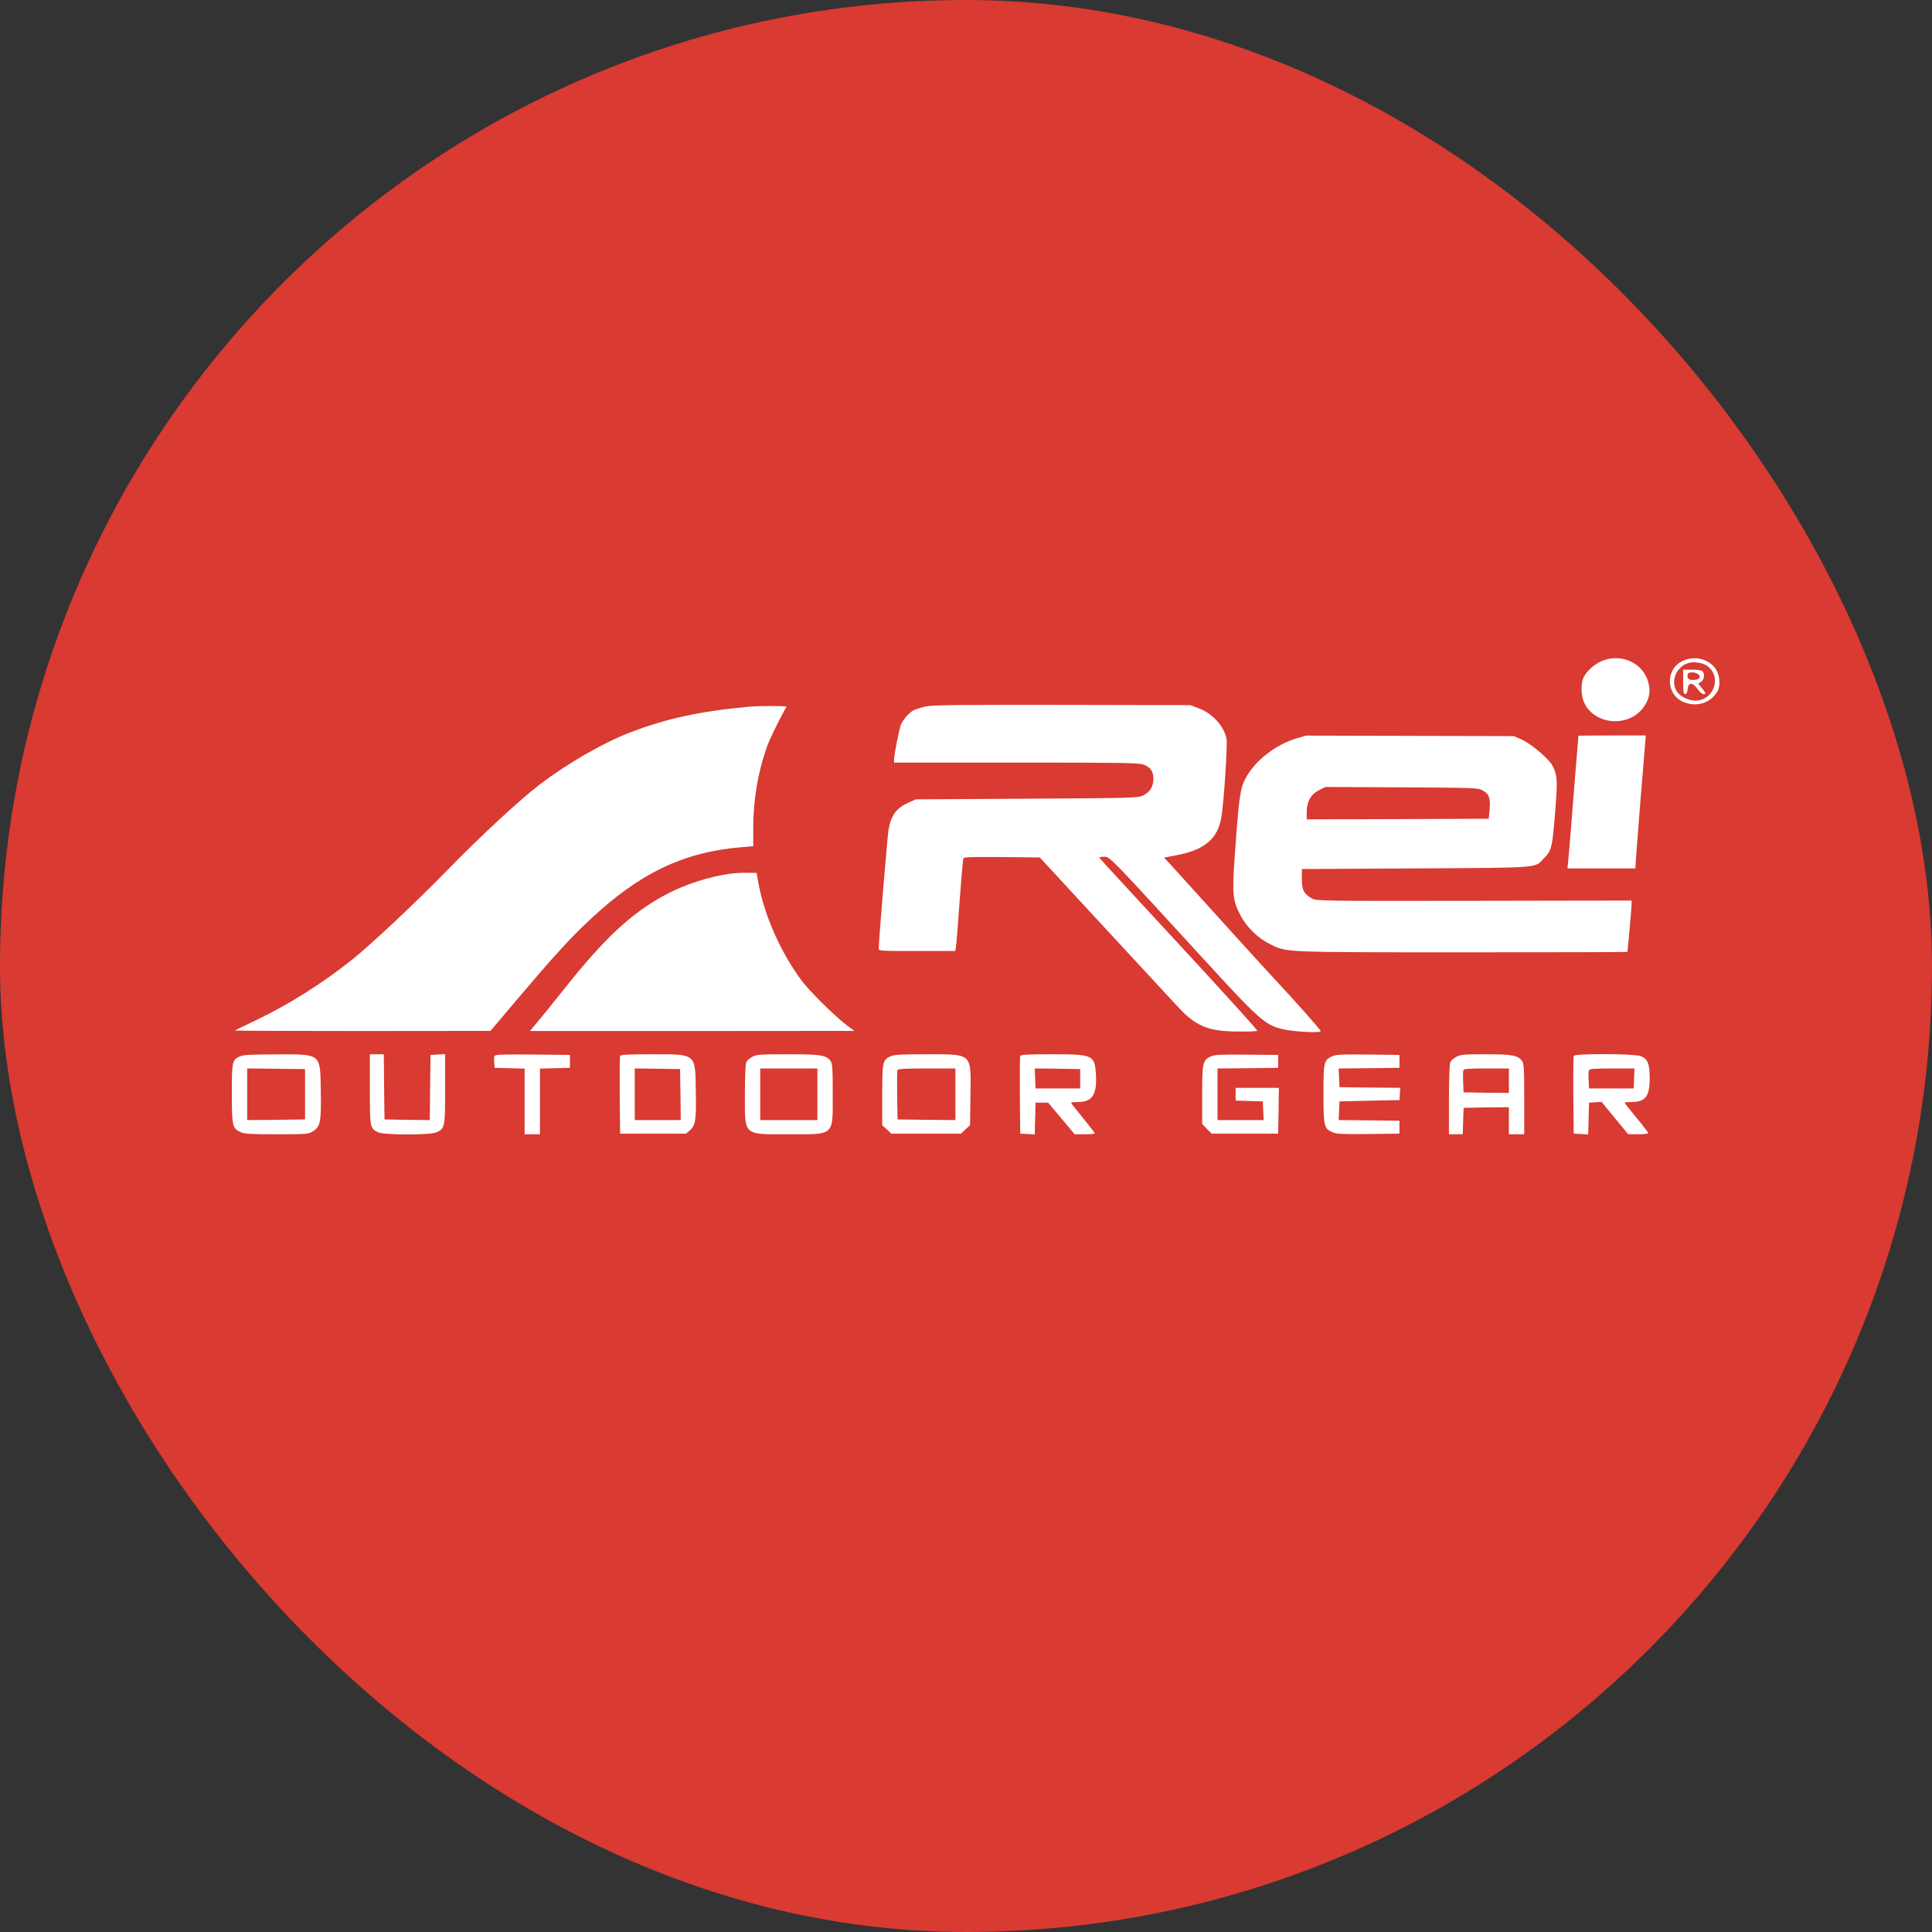 <svg width="100" height="100" viewBox="0 0 100 100" fill="none" xmlns="http://www.w3.org/2000/svg">
<rect x="0" y="0" width="100" height="100" fill="#333333" stroke="none"/>
<g id="LogoGroup">
<rect id="Rectangle 8857" y="-0" width="100" height="100" rx="50" fill="#D93A31"/>
<g id="Group">
<path id="Vector" d="M82.898 34.22C82.473 34.4 82.047 34.808 81.924 35.162C81.874 35.295 81.852 35.596 81.867 35.83C81.982 37.533 84.472 37.901 85.237 36.331C85.424 35.95 85.424 35.563 85.244 35.108C84.89 34.233 83.815 33.819 82.898 34.22Z" fill="white"/>
<path id="Vector_2" d="M87.142 34.187C86.196 34.587 86.196 35.937 87.142 36.338C87.82 36.618 88.549 36.391 88.895 35.783C89.097 35.416 88.996 34.781 88.686 34.474C88.282 34.073 87.683 33.959 87.142 34.187ZM88.332 34.447C89.148 34.988 88.736 36.264 87.74 36.264C87.445 36.264 87.026 36.077 86.853 35.87C86.442 35.376 86.687 34.581 87.336 34.334C87.596 34.227 88.087 34.287 88.332 34.447Z" fill="white"/>
<path id="Vector_3" d="M87.12 35.295C87.12 35.803 87.142 35.93 87.221 35.93C87.293 35.93 87.336 35.843 87.351 35.676C87.38 35.309 87.611 35.302 87.863 35.663C87.971 35.81 88.109 35.93 88.166 35.93C88.318 35.93 88.303 35.877 88.087 35.616L87.899 35.382L88.051 35.289C88.217 35.175 88.253 34.868 88.116 34.741C88.065 34.694 87.834 34.661 87.575 34.661H87.12V35.295ZM87.943 34.948C88.044 35.095 87.906 35.195 87.603 35.195C87.394 35.195 87.293 35.068 87.365 34.888C87.423 34.748 87.834 34.788 87.943 34.948Z" fill="white"/>
<path id="Vector_4" d="M47.915 36.565C47.691 36.618 47.409 36.705 47.301 36.758C47.07 36.872 46.746 37.233 46.63 37.513C46.544 37.72 46.276 39.083 46.276 39.317V39.471H52.591C58.183 39.471 58.934 39.484 59.186 39.578C59.554 39.711 59.699 39.918 59.699 40.319C59.699 40.727 59.511 41.014 59.15 41.181C58.883 41.301 58.602 41.308 53.132 41.341L47.395 41.375L46.984 41.562C46.385 41.836 46.118 42.21 45.988 42.965C45.93 43.319 45.483 48.703 45.483 49.084C45.483 49.224 45.512 49.224 47.467 49.224H49.444L49.48 49.004C49.502 48.89 49.589 47.828 49.668 46.659C49.755 45.483 49.841 44.481 49.863 44.434C49.892 44.361 50.282 44.347 51.862 44.361L53.817 44.381L57.151 47.988C58.984 49.972 60.709 51.836 60.983 52.13C61.914 53.132 62.542 53.386 64.115 53.393C64.613 53.399 65.046 53.379 65.075 53.353C65.103 53.326 63.292 51.328 61.055 48.91C58.818 46.492 56.956 44.474 56.928 44.428C56.891 44.367 56.949 44.347 57.151 44.347C57.454 44.347 57.368 44.261 62.621 49.992C65.154 52.751 65.493 53.052 66.373 53.266C66.951 53.406 68.358 53.48 68.358 53.373C68.358 53.306 67.124 51.91 66.049 50.761C65.688 50.38 62.513 46.886 60.86 45.049L60.254 44.388L60.86 44.274C62.368 43.993 63.054 43.405 63.227 42.243C63.357 41.421 63.538 38.556 63.487 38.255C63.364 37.593 62.765 36.925 62.036 36.658L61.611 36.498L54.972 36.484C49.466 36.478 48.261 36.491 47.915 36.565Z" fill="white"/>
<path id="Vector_5" d="M38.772 36.578C36.181 36.819 34.457 37.199 32.573 37.928C31.209 38.455 29.377 39.511 27.962 40.586C26.945 41.355 24.859 43.285 23.077 45.116C21.475 46.759 19.223 48.87 18.242 49.658C16.698 50.894 14.922 52.01 13.227 52.818C12.649 53.092 12.166 53.326 12.152 53.339C12.137 53.353 15.103 53.366 18.754 53.366L25.386 53.359L26.721 51.783C28.604 49.558 29.492 48.576 30.502 47.634C33.107 45.182 35.38 44.094 38.433 43.846L38.988 43.8V42.878C38.988 41.401 39.227 39.985 39.688 38.676C39.825 38.288 40.28 37.34 40.706 36.578C40.735 36.531 39.277 36.531 38.772 36.578Z" fill="white"/>
<path id="Vector_6" d="M67.074 38.228C66.027 38.549 64.974 39.364 64.49 40.246C64.187 40.807 64.137 41.141 63.913 44.274C63.769 46.305 63.798 46.599 64.223 47.407C64.541 48.008 65.125 48.569 65.753 48.877C66.605 49.298 66.316 49.291 75.704 49.291C80.395 49.291 84.234 49.284 84.234 49.271C84.263 49.097 84.45 46.993 84.45 46.833V46.612L76.303 46.626C68.423 46.639 68.149 46.632 67.918 46.512C67.492 46.278 67.384 46.071 67.384 45.496V44.982L73.265 44.949C79.846 44.909 79.421 44.942 79.911 44.428C80.33 43.993 80.344 43.907 80.517 41.736C80.626 40.359 80.597 40.079 80.344 39.611C80.142 39.25 79.226 38.482 78.757 38.275L78.353 38.101L72.977 38.088L67.6 38.075L67.074 38.228ZM76.707 40.894C77.068 41.074 77.155 41.295 77.104 41.876L77.054 42.377L72.349 42.397L67.636 42.41V42.023C67.636 41.482 67.86 41.094 68.286 40.894L68.603 40.733L72.543 40.753C76.144 40.773 76.498 40.78 76.707 40.894Z" fill="white"/>
<path id="Vector_7" d="M81.701 38.081C81.693 38.115 81.434 41.328 81.318 42.811C81.253 43.599 81.188 44.408 81.167 44.595L81.131 44.949H82.884H84.645L84.695 44.194C84.724 43.786 84.825 42.484 84.919 41.308C85.02 40.132 85.114 38.923 85.143 38.616L85.186 38.068H83.447C82.487 38.068 81.708 38.075 81.701 38.081Z" fill="white"/>
<path id="Vector_8" d="M37.805 45.222C36.672 45.376 35.395 45.797 34.385 46.345C32.689 47.26 31.267 48.583 29.225 51.161C28.626 51.916 27.977 52.718 27.782 52.945L27.428 53.366H35.828L44.22 53.359L43.895 53.119C43.231 52.624 41.897 51.308 41.471 50.727C40.403 49.284 39.551 47.354 39.255 45.703L39.161 45.182L38.693 45.176C38.44 45.169 38.043 45.189 37.805 45.222Z" fill="white"/>
<path id="Vector_9" d="M12.462 54.662C12.014 54.842 12 54.909 12 56.593C12 58.296 12.029 58.41 12.462 58.603C12.664 58.69 12.974 58.71 14.331 58.71C15.897 58.71 15.954 58.703 16.193 58.557C16.582 58.316 16.633 58.076 16.604 56.492C16.575 54.502 16.654 54.568 14.309 54.575C13.104 54.575 12.628 54.595 12.462 54.662ZM15.789 56.639V57.942L14.295 57.962L12.794 57.975V56.639V55.303L14.295 55.317L15.789 55.337V56.639Z" fill="white"/>
<path id="Vector_10" d="M19.144 56.392C19.144 58.383 19.151 58.403 19.577 58.61C19.866 58.75 22.211 58.757 22.557 58.617C23.026 58.436 23.041 58.383 23.041 56.372V54.562L22.666 54.582L22.283 54.602L22.262 56.292L22.247 57.975L21.071 57.962L19.902 57.942L19.88 56.252L19.866 54.569H19.505H19.144V56.392Z" fill="white"/>
<path id="Vector_11" d="M25.595 54.662C25.574 54.715 25.566 54.869 25.581 55.009L25.602 55.27L26.382 55.29L27.154 55.31V57.007V58.71H27.551H27.948V57.007V55.31L28.727 55.29L29.499 55.27V54.936V54.602L27.565 54.582C25.956 54.568 25.631 54.582 25.595 54.662Z" fill="white"/>
<path id="Vector_12" d="M32.097 54.655C32.075 54.702 32.068 55.624 32.075 56.706L32.097 58.677H33.807H35.51L35.698 58.517C36.001 58.249 36.044 57.989 36.015 56.492C35.986 54.502 36.059 54.569 33.735 54.569C32.508 54.569 32.119 54.589 32.097 54.655ZM35.221 56.653L35.236 57.976H34.045H32.855V56.639V55.303L34.031 55.317L35.2 55.337L35.221 56.653Z" fill="white"/>
<path id="Vector_13" d="M38.938 54.702C38.815 54.769 38.671 54.889 38.635 54.963C38.584 55.043 38.556 55.678 38.556 56.653C38.556 58.817 38.433 58.71 40.829 58.71C43.224 58.71 43.102 58.824 43.102 56.639C43.102 55.29 43.087 55.043 42.986 54.909C42.755 54.609 42.503 54.569 40.778 54.569C39.313 54.569 39.147 54.582 38.938 54.702ZM42.308 56.639V57.976H40.829H39.349V56.639V55.303H40.829H42.308V56.639Z" fill="white"/>
<path id="Vector_14" d="M46.089 54.675C45.685 54.856 45.663 54.969 45.663 56.68V58.243L45.901 58.456L46.132 58.677H47.936H49.74L49.971 58.456L50.209 58.243L50.231 56.706C50.26 54.475 50.361 54.569 47.922 54.569C46.623 54.569 46.269 54.589 46.089 54.675ZM49.452 56.639V57.976L47.958 57.962L46.457 57.942L46.435 56.706C46.428 56.032 46.435 55.437 46.45 55.39C46.479 55.323 46.832 55.303 47.972 55.303H49.452V56.639Z" fill="white"/>
<path id="Vector_15" d="M52.807 54.655C52.786 54.702 52.779 55.624 52.786 56.706L52.807 58.677L53.183 58.697L53.558 58.717L53.58 57.895L53.601 57.073H53.926H54.251L54.936 57.888L55.622 58.71H56.148C56.43 58.71 56.668 58.69 56.668 58.663C56.668 58.643 56.394 58.283 56.055 57.868C55.715 57.454 55.441 57.1 55.441 57.08C55.441 57.06 55.593 57.04 55.788 57.04C56.531 57.04 56.783 56.673 56.726 55.637C56.668 54.608 56.589 54.568 54.438 54.568C53.219 54.568 52.829 54.588 52.807 54.655ZM55.91 55.837V56.339H54.756H53.601L53.58 55.818L53.558 55.303L54.734 55.316L55.91 55.337V55.837Z" fill="white"/>
<path id="Vector_16" d="M62.672 54.682C62.253 54.869 62.224 54.996 62.224 56.673V58.176L62.47 58.43L62.715 58.677H64.44H66.157L66.179 57.488L66.193 56.306H65.075H63.956V56.639V56.967L64.663 56.987L65.363 57.007L65.385 57.488L65.407 57.976H64.209H63.018V56.639V55.303L64.591 55.29L66.157 55.27V54.936V54.602L64.534 54.589C63.148 54.575 62.874 54.589 62.672 54.682Z" fill="white"/>
<path id="Vector_17" d="M68.935 54.682C68.524 54.876 68.502 54.976 68.502 56.626C68.502 58.289 68.531 58.41 68.964 58.603C69.181 58.697 69.448 58.71 70.826 58.697L72.435 58.677V58.343V58.009L70.862 57.989L69.289 57.975L69.311 57.488L69.332 57.007L70.884 56.973L72.435 56.94L72.457 56.626L72.478 56.305L70.905 56.292L69.332 56.272L69.311 55.791L69.289 55.303L70.862 55.29L72.435 55.27V54.936V54.602L70.812 54.582C69.383 54.568 69.159 54.582 68.935 54.682Z" fill="white"/>
<path id="Vector_18" d="M75.379 54.702C75.257 54.769 75.112 54.889 75.076 54.962C75.026 55.043 74.997 55.751 74.997 56.9V58.71H75.358H75.711L75.733 58.022L75.755 57.341L76.931 57.321L78.1 57.307V58.009V58.71H78.497H78.894V56.886C78.894 55.31 78.879 55.043 78.778 54.909C78.555 54.622 78.273 54.568 76.895 54.568C75.748 54.568 75.589 54.582 75.379 54.702ZM78.1 55.938V56.572L76.931 56.559L75.755 56.539L75.733 56.011C75.719 55.717 75.726 55.444 75.748 55.39C75.776 55.323 76.043 55.303 76.945 55.303H78.1V55.938Z" fill="white"/>
<path id="Vector_19" d="M81.455 54.655C81.434 54.702 81.426 55.624 81.434 56.706L81.455 58.677L81.83 58.697L82.206 58.717L82.227 57.895L82.249 57.073L82.574 57.053L82.898 57.033L83.584 57.868L84.269 58.703L84.796 58.71C85.078 58.71 85.316 58.683 85.316 58.65C85.316 58.623 85.042 58.263 84.703 57.855C84.363 57.447 84.089 57.093 84.089 57.073C84.089 57.053 84.255 57.04 84.45 57.04C85.171 57.04 85.388 56.746 85.388 55.804C85.388 55.056 85.287 54.809 84.919 54.662C84.58 54.535 81.506 54.522 81.455 54.655ZM84.58 55.818L84.558 56.339H83.404H82.249L82.227 55.911C82.213 55.677 82.22 55.443 82.242 55.397C82.271 55.323 82.53 55.303 83.44 55.303H84.601L84.58 55.818Z" fill="white"/>
</g>
</g>
</svg>
